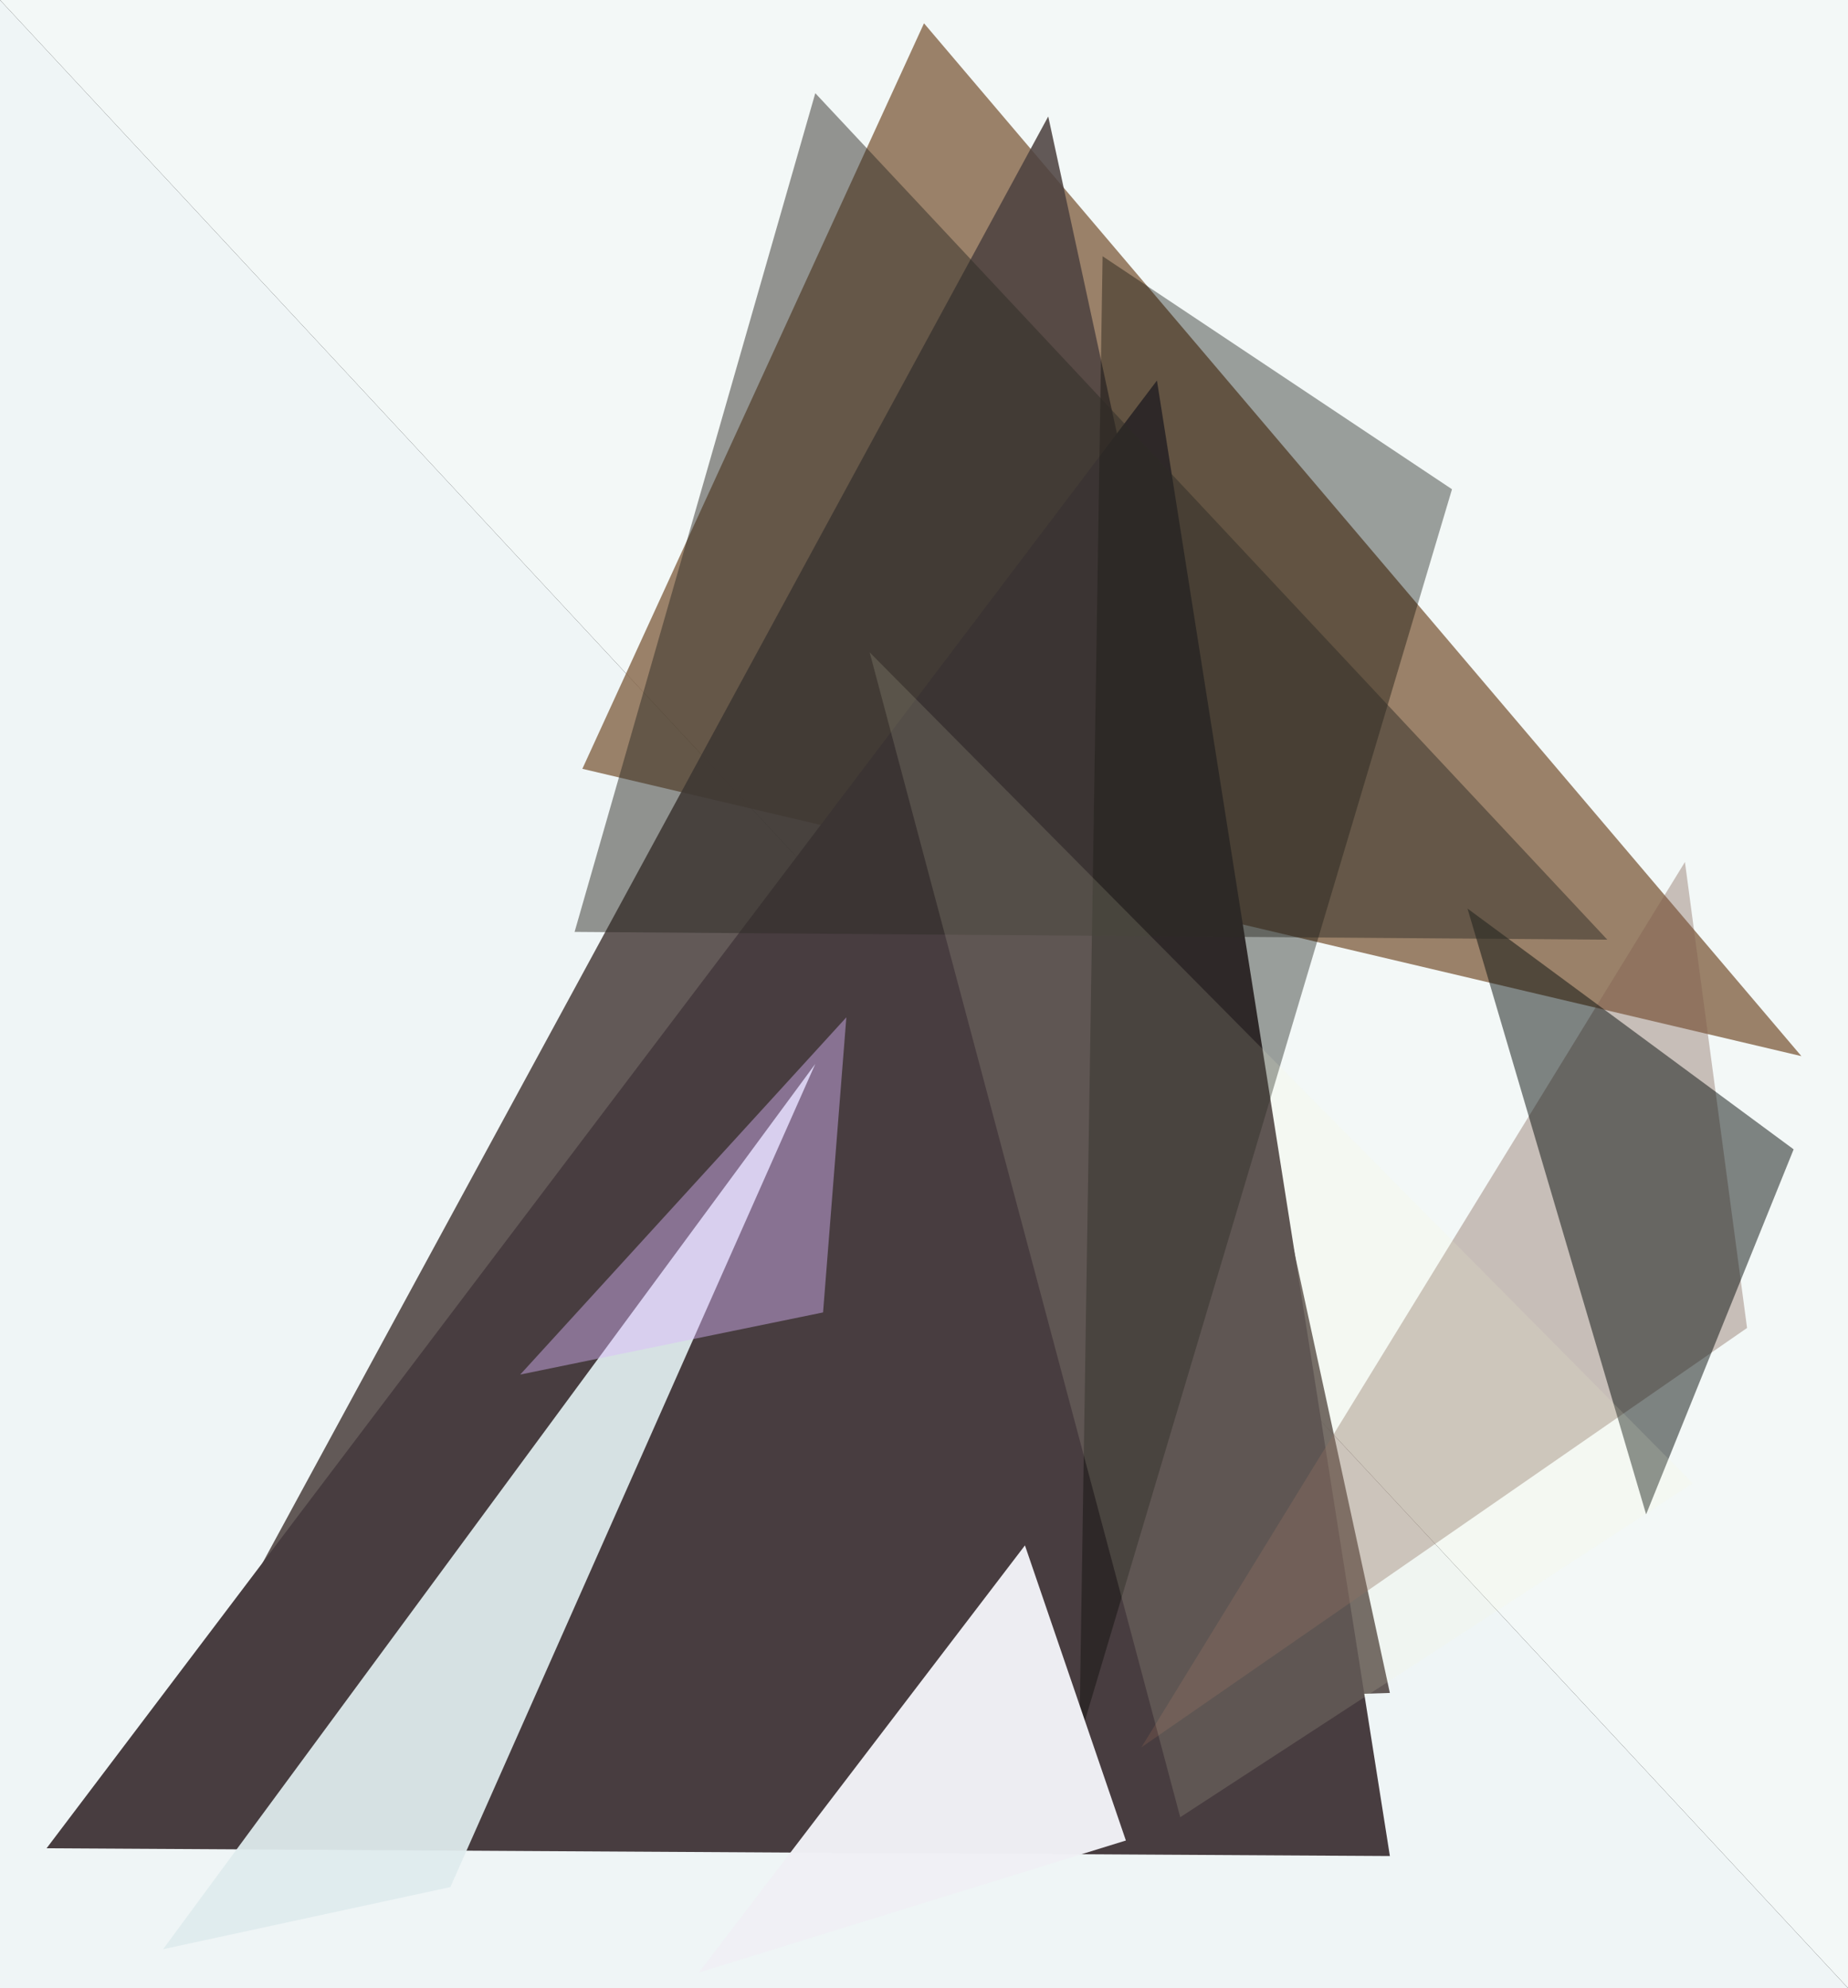 <svg viewBox="0 0 238 256" xmlns="http://www.w3.org/2000/svg">
<rect width="238" height="256" fill="#000000" fill-opacity="1"/>
<polygon points="0,0,238,256,0,256," fill="#eff5f6" fill-opacity="1" />
<polygon points="0,0,238,256,238,0," fill="#f7fcfb" fill-opacity="0.984" />
<polygon points="75,99,232,136,119,3," fill="#805e3f" fill-opacity="0.769" />
<polygon points="22,223,135,15,179,218," fill="#4e4340" fill-opacity="0.875" />
<polygon points="179,239,6,238,149,49," fill="#483d40" fill-opacity="1" />
<polygon points="58,243,105,137,21,251," fill="#dfecee" fill-opacity="0.937" />
<polygon points="147,225,217,111,225,171," fill="#805d50" fill-opacity="0.373" />
<polygon points="212,195,189,117,231,148," fill="#0b110e" fill-opacity="0.506" />
<polygon points="187,63,139,224,142,33," fill="#030601" fill-opacity="0.373" />
<polygon points="74,120,105,12,207,121," fill="#2e2b25" fill-opacity="0.49" />
<polygon points="90,254,145,237,132,199," fill="#efeff4" fill-opacity="0.984" />
<polygon points="218,191,112,84,152,234," fill="#fefad7" fill-opacity="0.133" />
<polygon points="67,177,106,169,109,131," fill="#dbb8fd" fill-opacity="0.435" />
</svg>